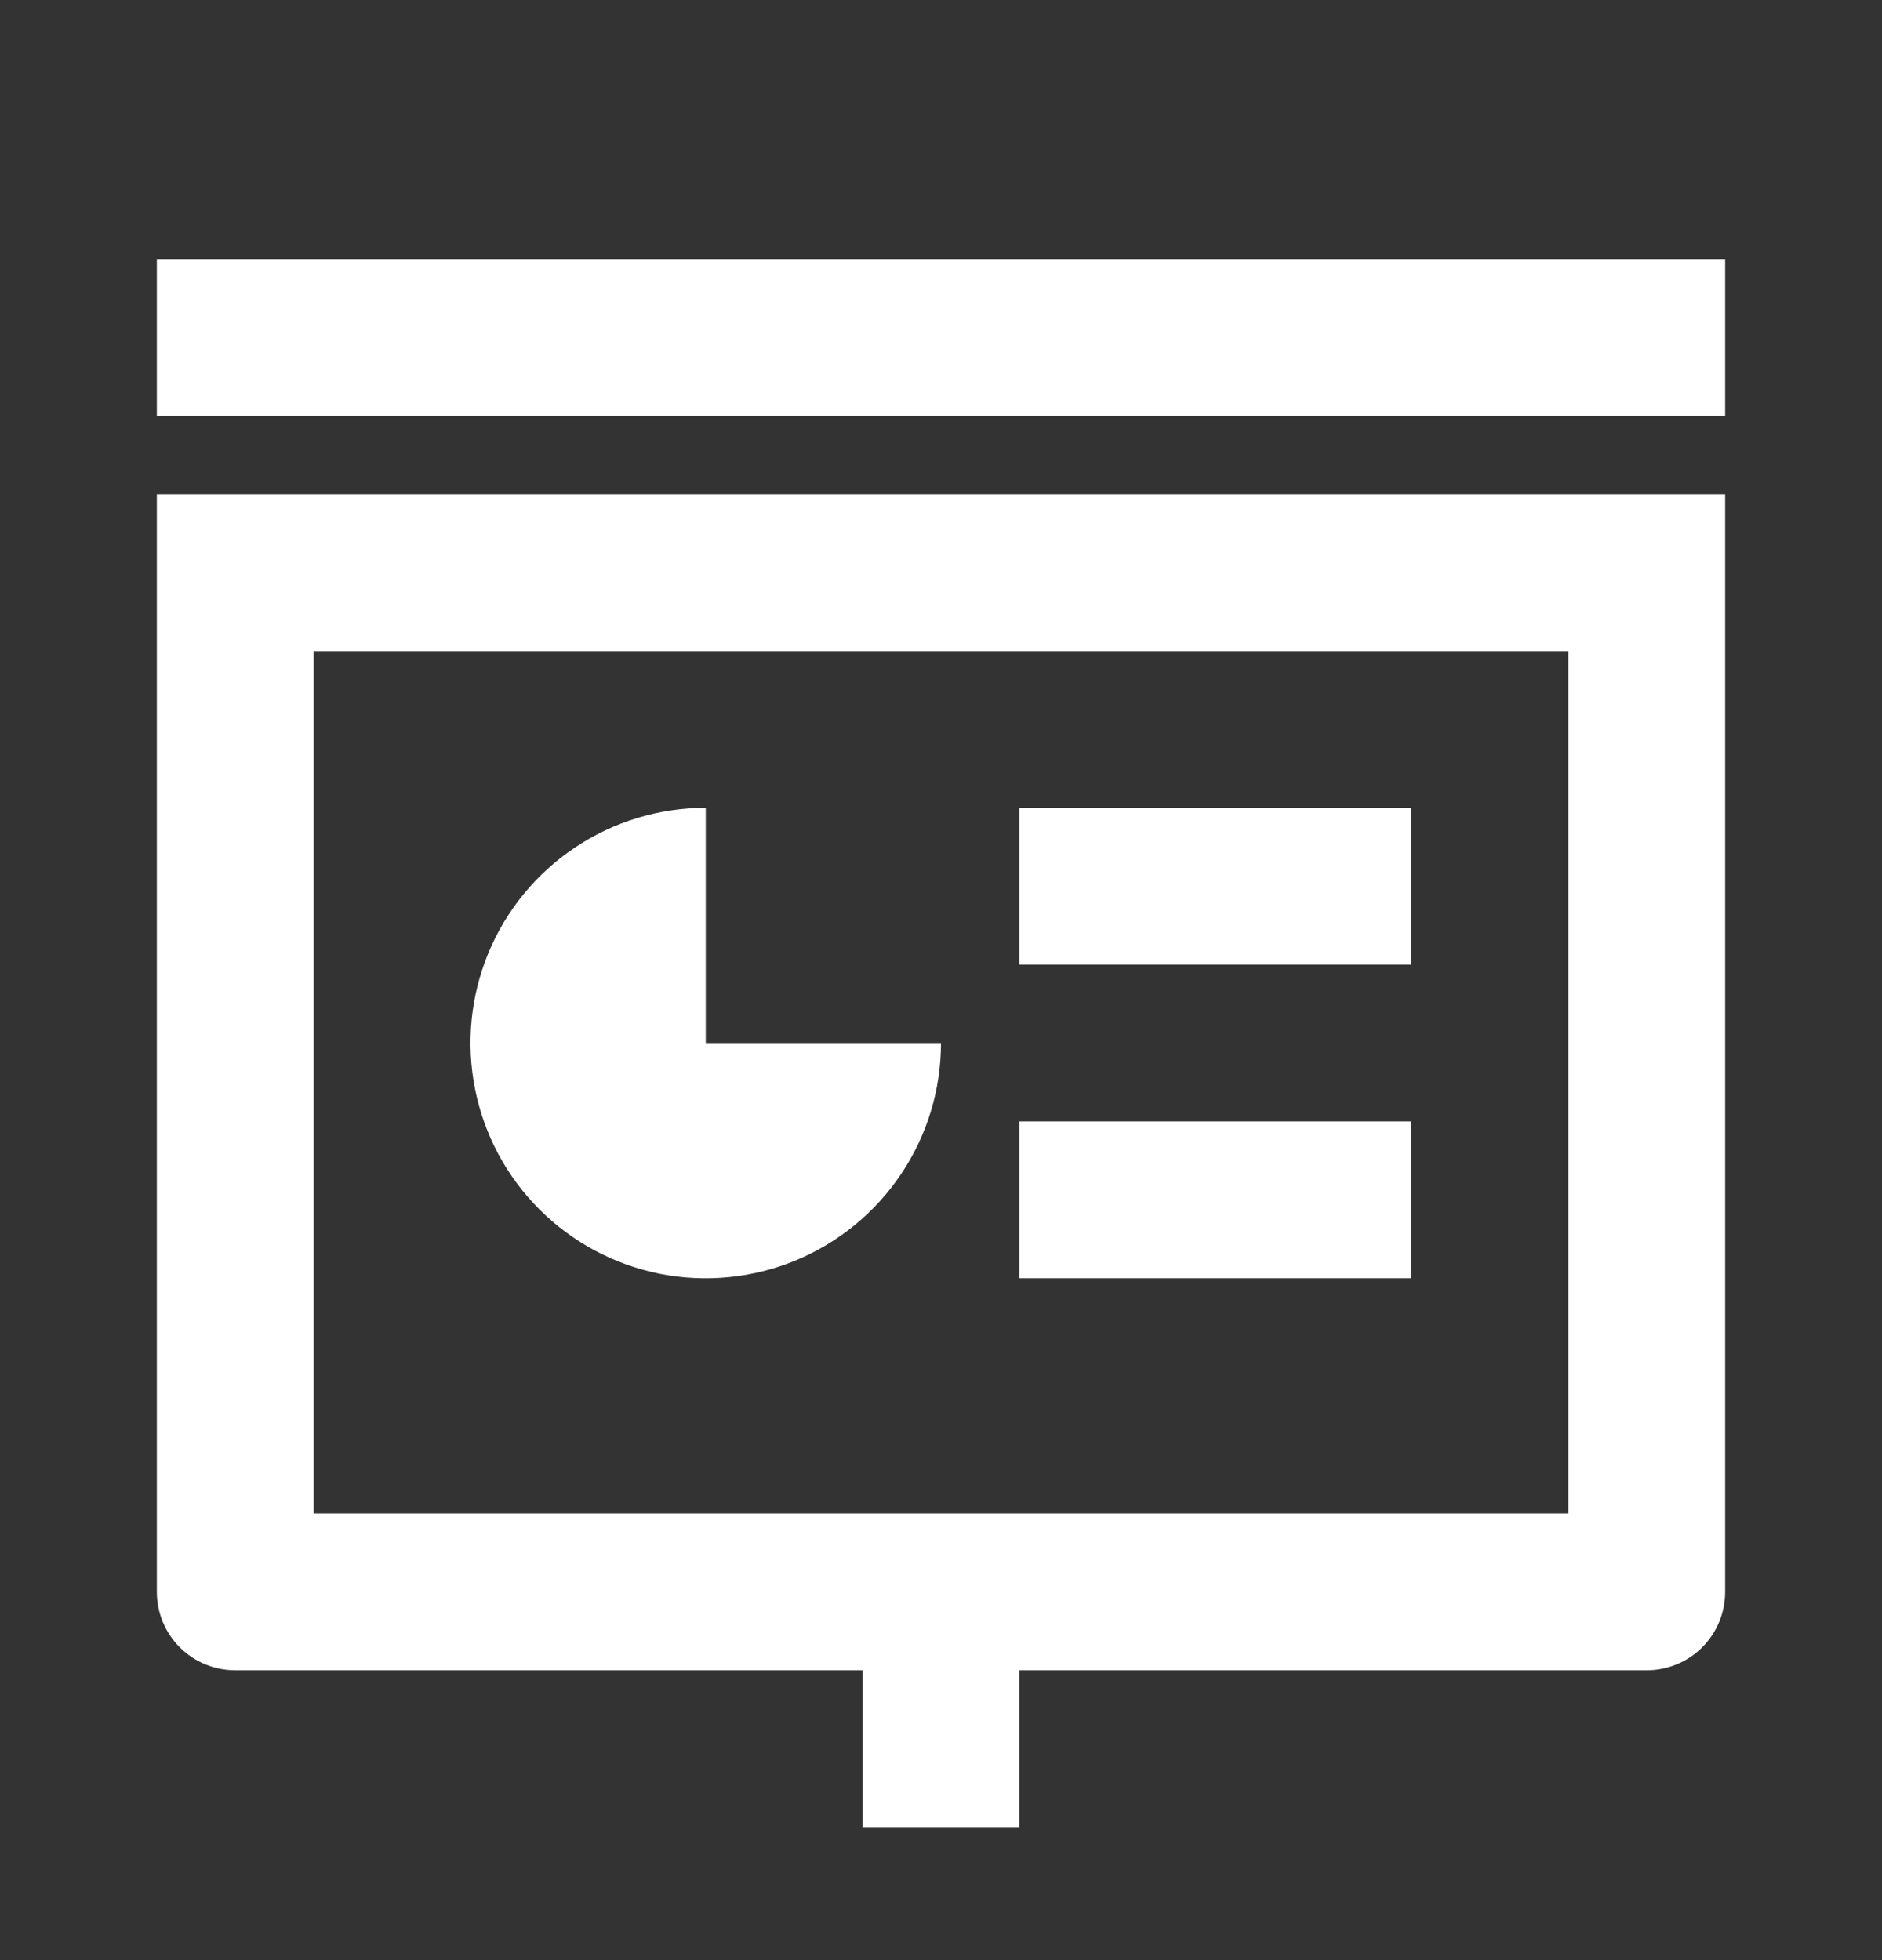 <svg width="24" height="25" viewBox="0 0 24 25" fill="none" xmlns="http://www.w3.org/2000/svg">
<rect x="0" y="0" width="24" height="25" fill="#333333" stroke="none"/>
<path d="M13 21.303V23.303H11V21.303H3C2.735 21.303 2.48 21.198 2.293 21.011C2.105 20.823 2 20.569 2 20.303V6.303H22V20.303C22 20.569 21.895 20.823 21.707 21.011C21.52 21.198 21.265 21.303 21 21.303H13ZM4 19.303H20V8.303H4V19.303ZM13 10.303H18V12.303H13V10.303ZM13 14.303H18V16.303H13V14.303ZM9 10.303V13.303H12C12 13.897 11.824 14.477 11.494 14.97C11.165 15.463 10.696 15.848 10.148 16.075C9.6 16.302 8.997 16.361 8.415 16.246C7.833 16.13 7.298 15.844 6.879 15.425C6.459 15.005 6.173 14.471 6.058 13.889C5.942 13.307 6.001 12.704 6.228 12.155C6.455 11.607 6.84 11.139 7.333 10.809C7.827 10.479 8.407 10.303 9 10.303ZM2 3.303H22V5.303H2V3.303Z" fill="white"/>
</svg>
